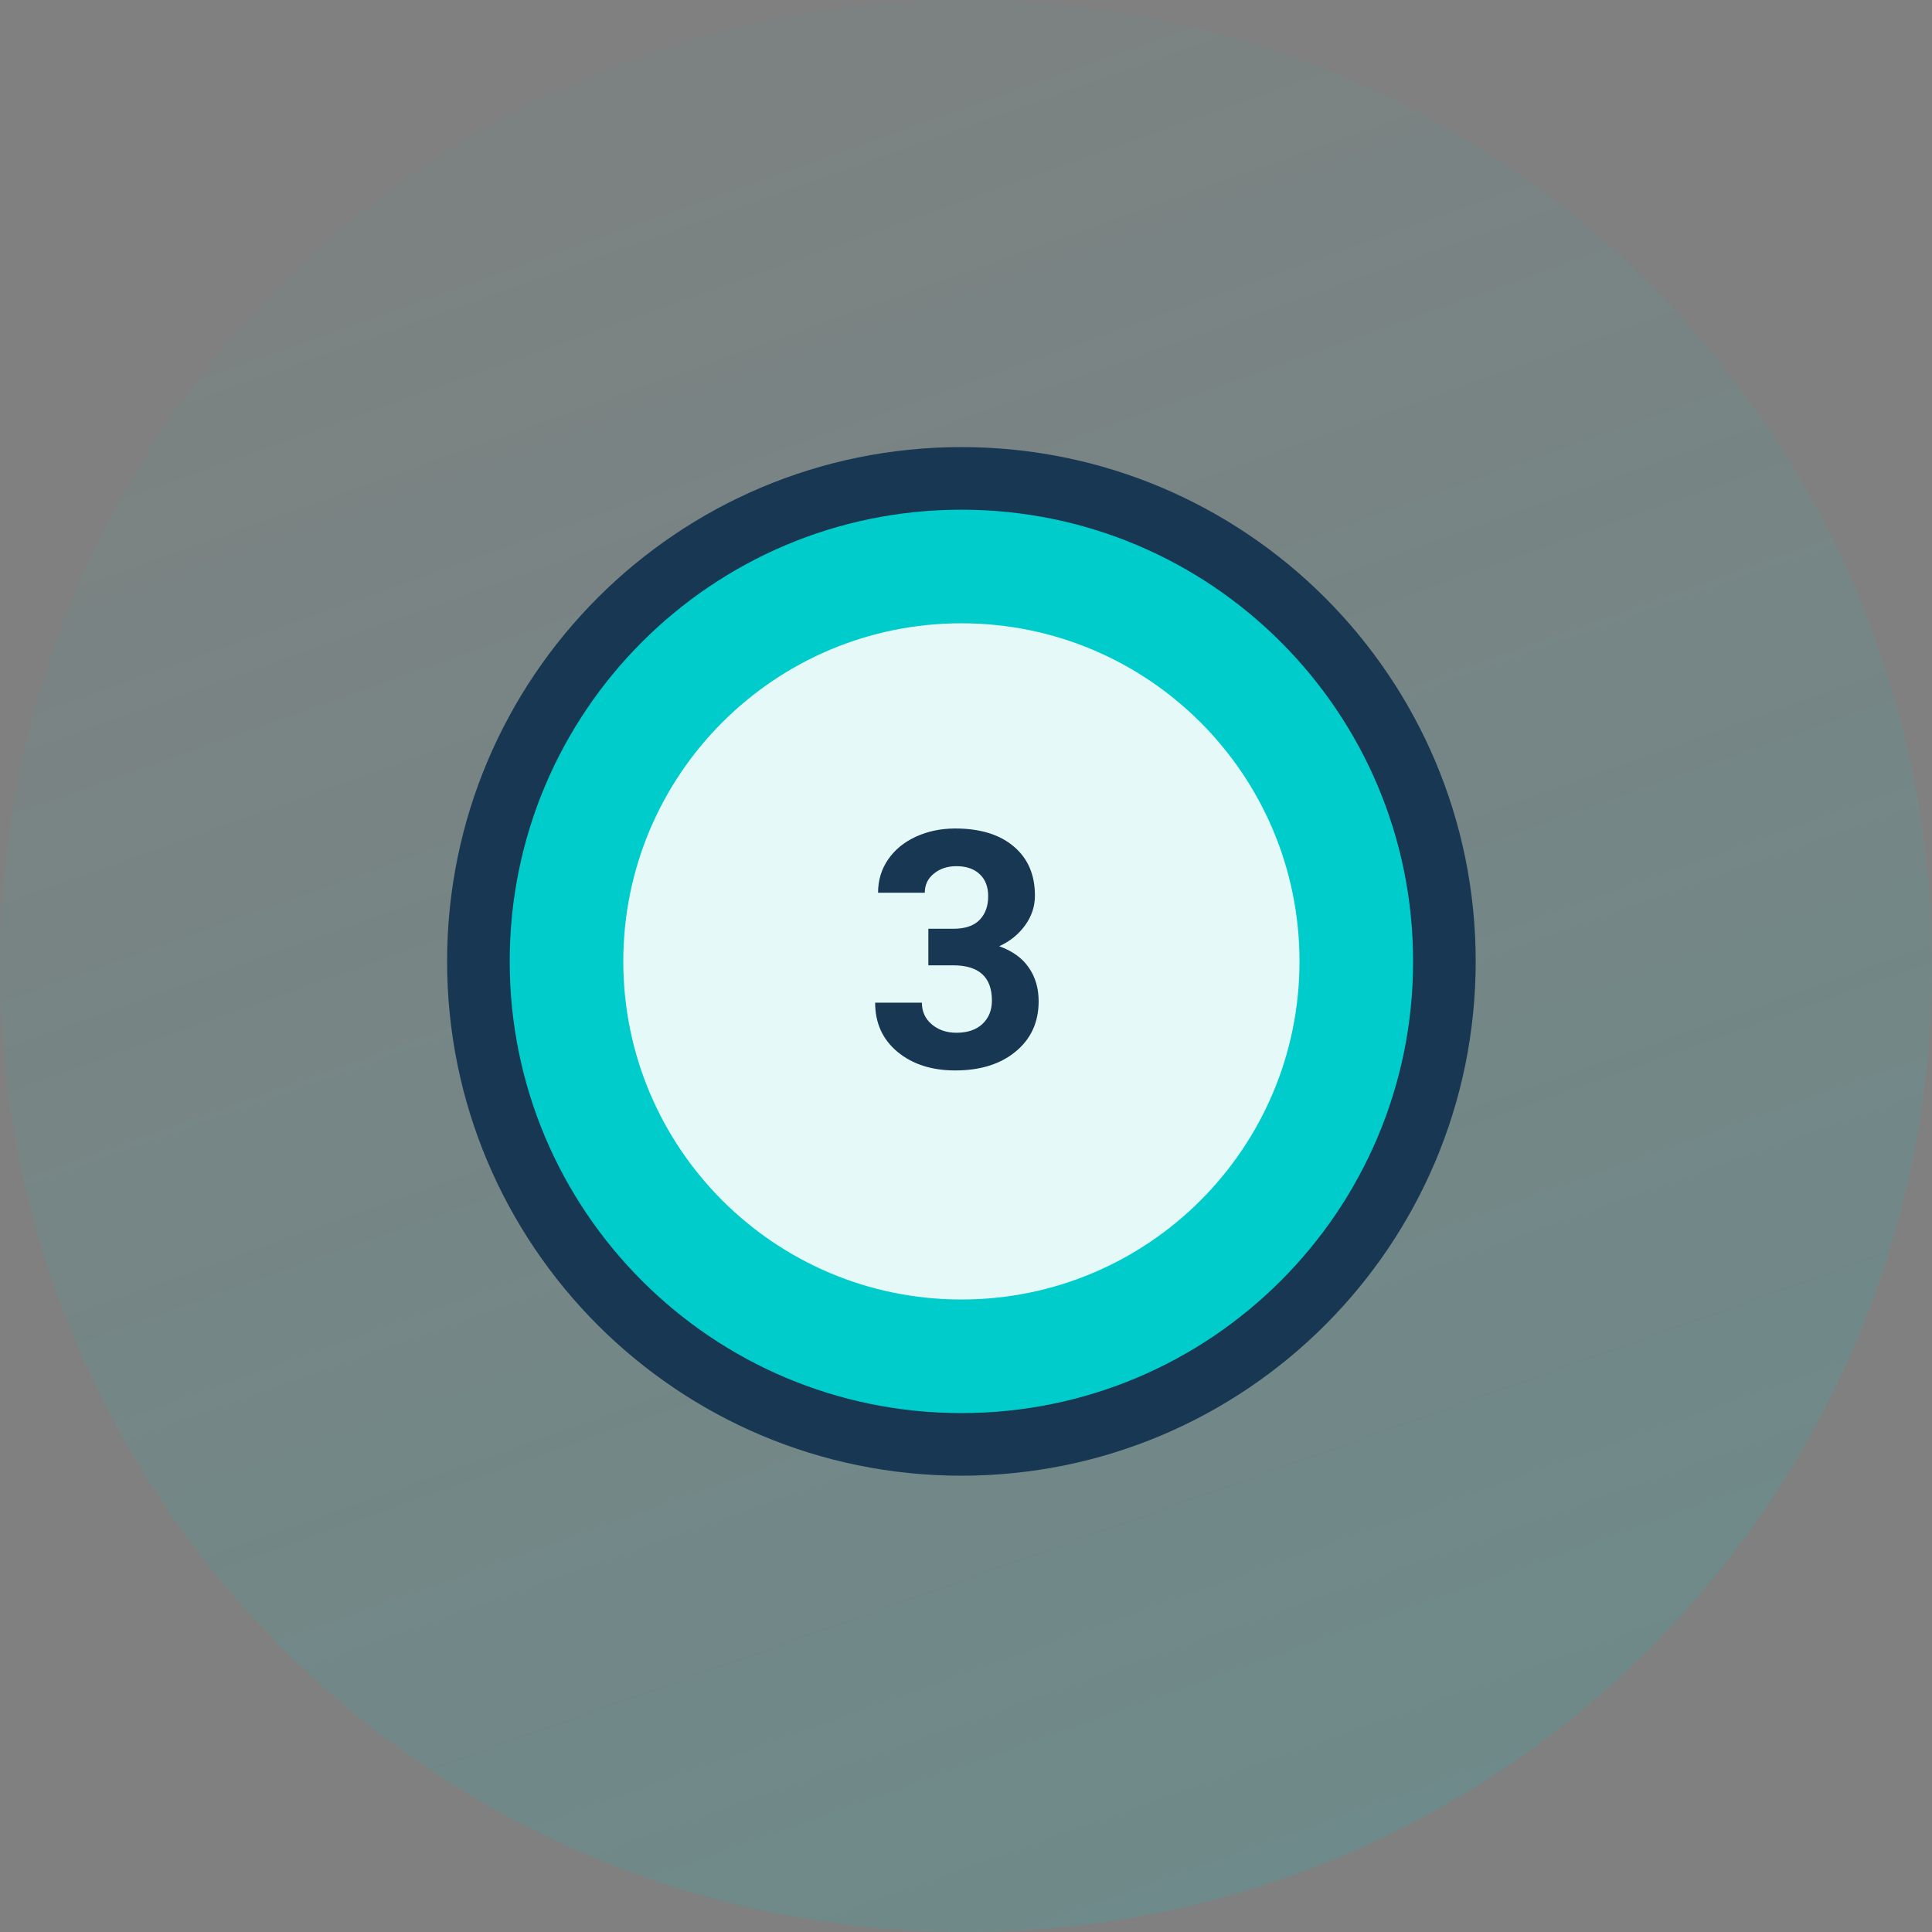 <svg width="105" height="105" viewBox="0 0 105 105" fill="none" xmlns="http://www.w3.org/2000/svg">
<rect x="0" y="0" width="105" height="105" fill="#808080" stroke="none"/>
<path opacity="0.2" d="M52.5 105C81.495 105 105 81.495 105 52.5C105 23.505 81.495 0 52.5 0C23.505 0 0 23.505 0 52.5C0 81.495 23.505 105 52.5 105Z" fill="url(#paint0_linear)"/>
<path d="M52.25 78.5C66.748 78.5 78.5 66.748 78.5 52.25C78.5 37.752 66.748 26 52.25 26C37.752 26 26 37.752 26 52.25C26 66.748 37.752 78.5 52.25 78.5Z" fill="#00CCCC" stroke="#173753" stroke-width="3.402" stroke-linecap="round" stroke-linejoin="round"/>
<path d="M52.25 70.625C62.398 70.625 70.625 62.398 70.625 52.25C70.625 42.102 62.398 33.875 52.25 33.875C42.102 33.875 33.875 42.102 33.875 52.25C33.875 62.398 42.102 70.625 52.25 70.625Z" fill="#E5F9F9"/>
<path d="M50.454 50.477H51.808C52.452 50.477 52.93 50.315 53.24 49.993C53.551 49.671 53.706 49.243 53.706 48.71C53.706 48.194 53.551 47.793 53.24 47.506C52.935 47.219 52.514 47.075 51.975 47.075C51.488 47.075 51.081 47.21 50.753 47.48C50.425 47.743 50.261 48.089 50.261 48.517H47.721C47.721 47.849 47.899 47.251 48.257 46.724C48.62 46.19 49.124 45.774 49.769 45.476C50.419 45.177 51.134 45.027 51.913 45.027C53.267 45.027 54.327 45.352 55.095 46.003C55.862 46.648 56.246 47.538 56.246 48.675C56.246 49.261 56.067 49.8 55.71 50.292C55.352 50.784 54.884 51.162 54.304 51.426C55.024 51.684 55.56 52.07 55.912 52.586C56.27 53.102 56.448 53.711 56.448 54.414C56.448 55.551 56.032 56.462 55.2 57.148C54.374 57.833 53.278 58.176 51.913 58.176C50.636 58.176 49.59 57.839 48.775 57.165C47.967 56.491 47.562 55.601 47.562 54.493H50.102C50.102 54.974 50.281 55.366 50.639 55.671C51.002 55.976 51.447 56.128 51.975 56.128C52.578 56.128 53.05 55.97 53.39 55.653C53.735 55.331 53.908 54.906 53.908 54.379C53.908 53.102 53.205 52.463 51.799 52.463H50.454V50.477Z" fill="#173753"/>
<defs>
<linearGradient id="paint0_linear" x1="42.731" y1="6.386" x2="77.71" y2="105" gradientUnits="userSpaceOnUse">
<stop stop-color="#00C9C9" stop-opacity="0.147"/>
<stop offset="1" stop-color="#00C9C9" stop-opacity="0.699"/>
</linearGradient>
</defs>
</svg>
